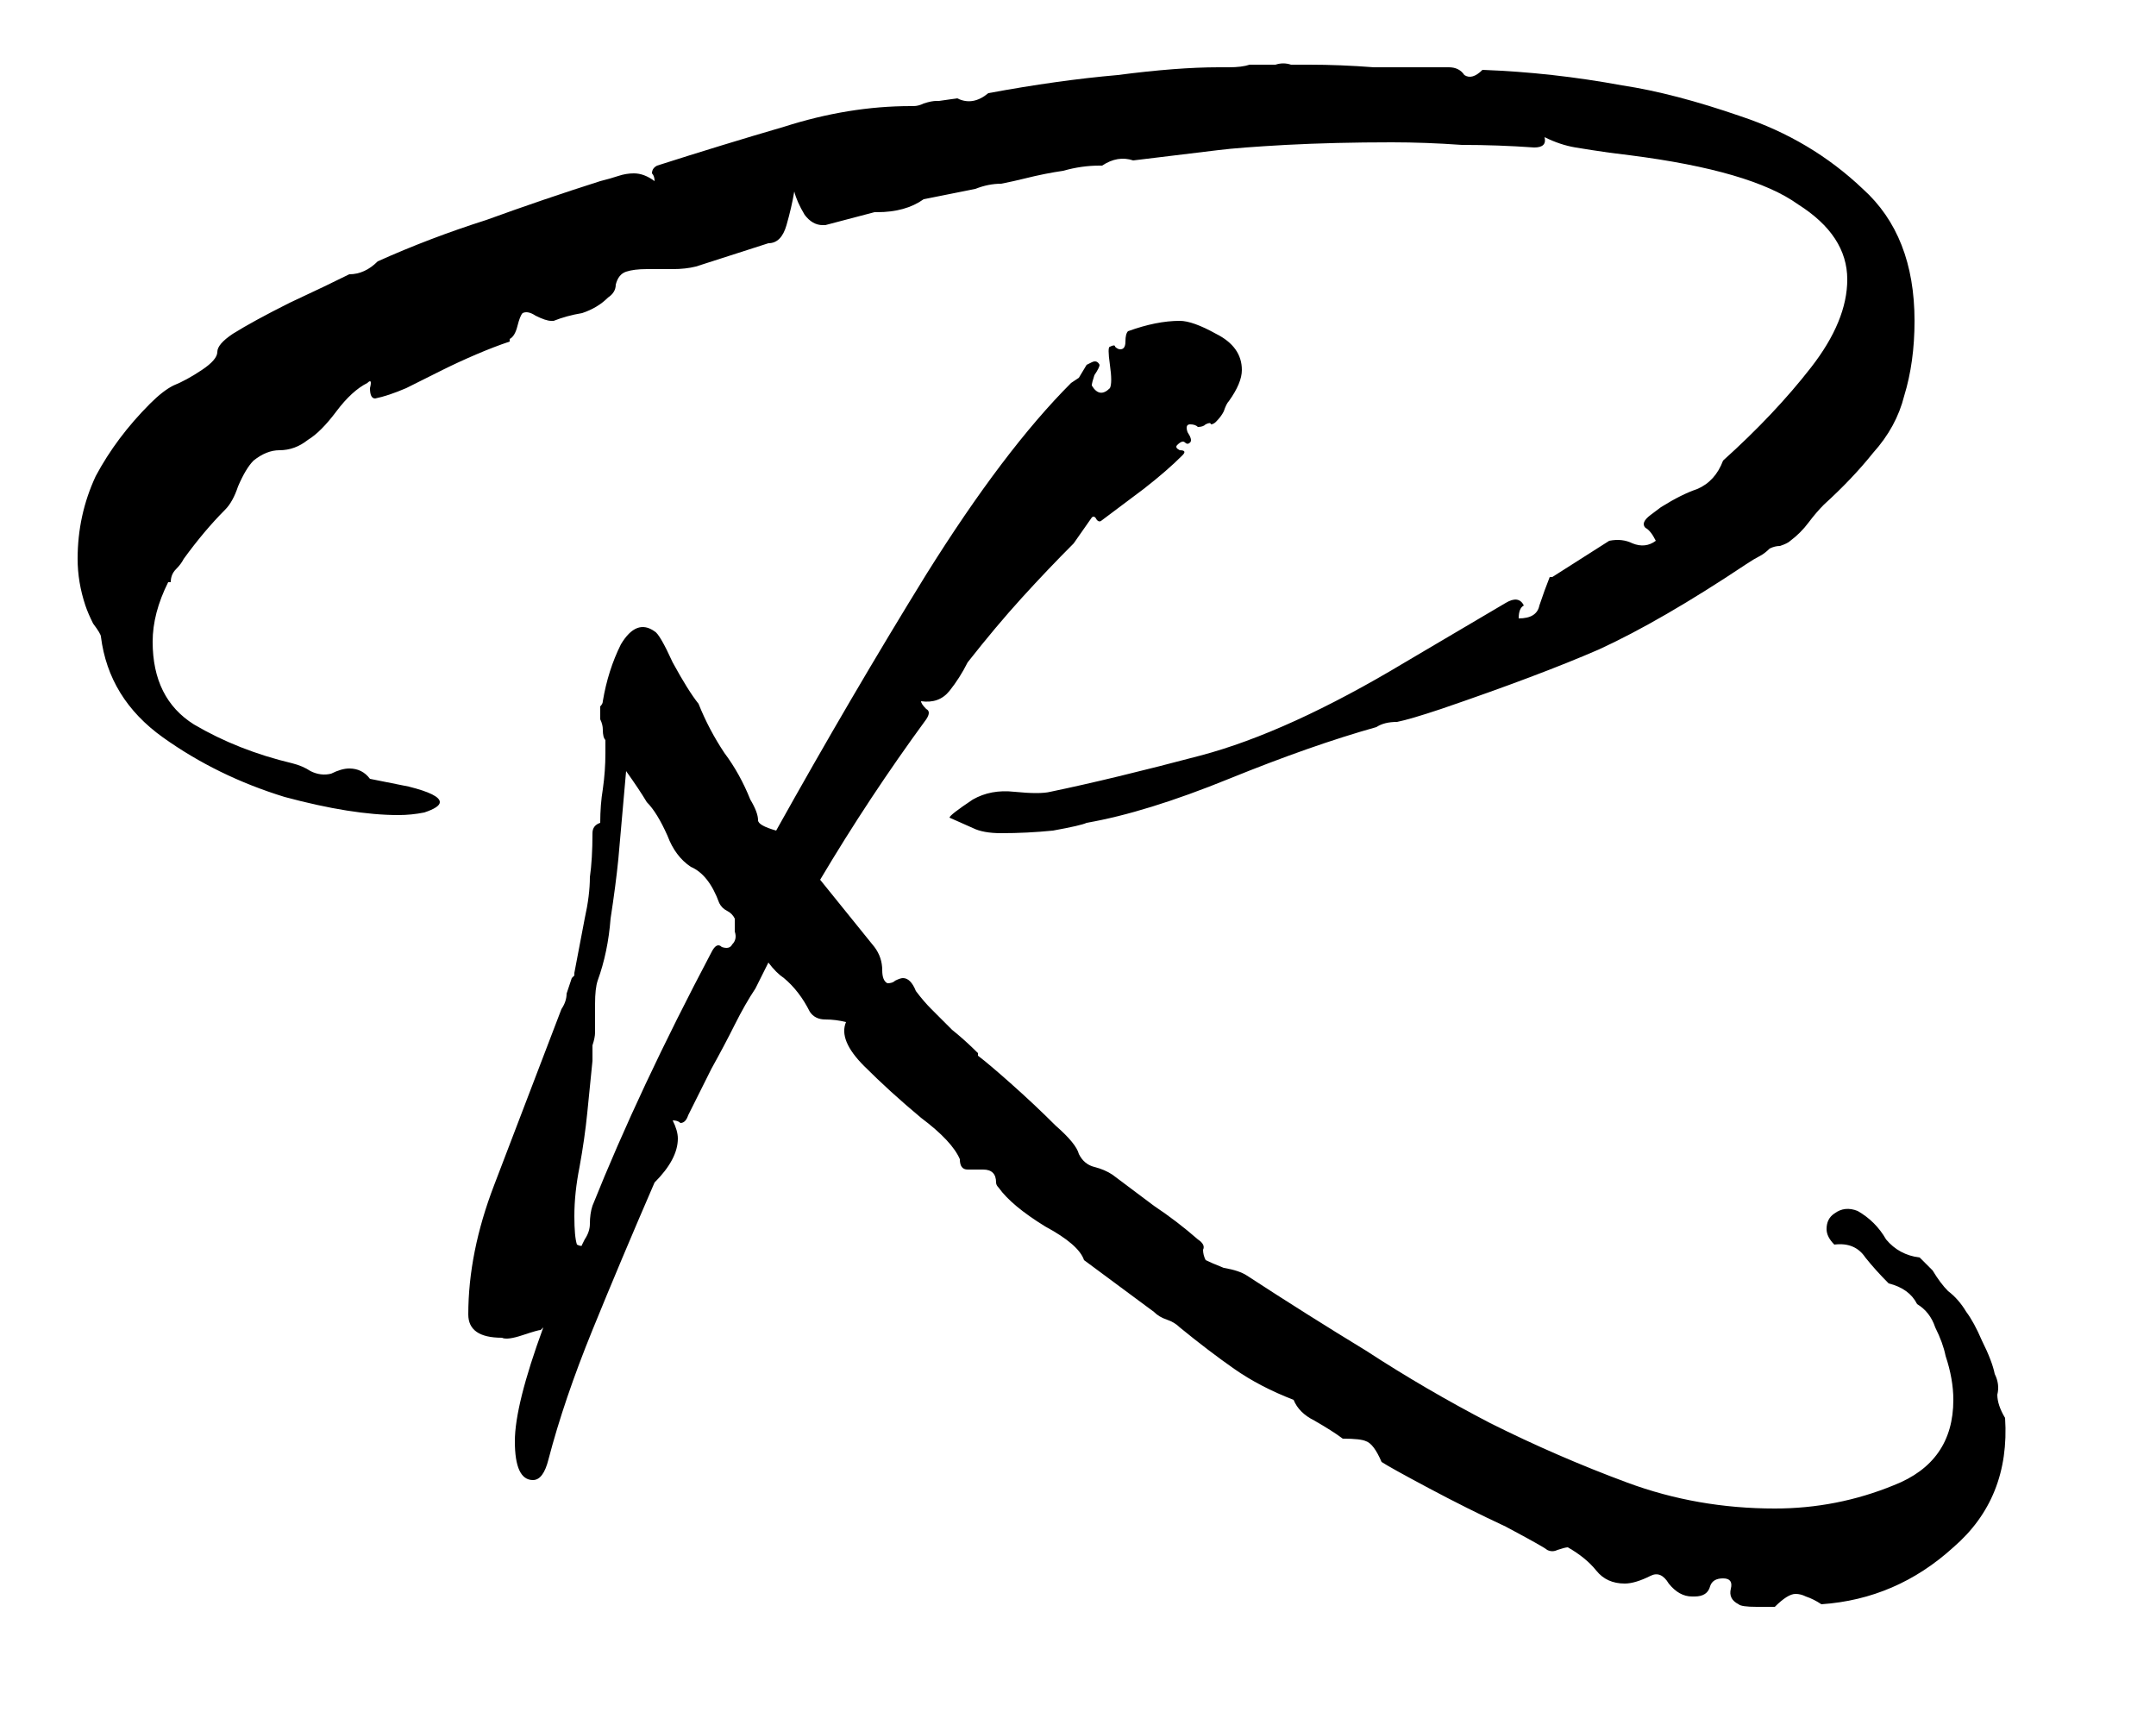 <svg width="10" height="8" viewBox="0 0 10 8" fill="none" xmlns="http://www.w3.org/2000/svg">
<path d="M4.644 3.864C4.588 3.864 4.544 3.856 4.512 3.84C4.44 3.808 4.404 3.792 4.404 3.792C4.404 3.784 4.44 3.756 4.512 3.708C4.568 3.676 4.632 3.664 4.704 3.672C4.784 3.68 4.84 3.68 4.872 3.672C5.064 3.632 5.296 3.576 5.568 3.504C5.84 3.432 6.156 3.288 6.516 3.072L6.984 2.796C7.024 2.772 7.052 2.776 7.068 2.808C7.052 2.816 7.044 2.836 7.044 2.868C7.1 2.868 7.132 2.848 7.14 2.808C7.156 2.76 7.172 2.716 7.188 2.676H7.2L7.464 2.508C7.504 2.5 7.54 2.504 7.572 2.52C7.612 2.536 7.648 2.532 7.68 2.508C7.664 2.476 7.648 2.456 7.632 2.448C7.616 2.432 7.624 2.412 7.656 2.388L7.704 2.352C7.768 2.312 7.824 2.284 7.872 2.268C7.928 2.244 7.968 2.2 7.992 2.136C8.152 1.992 8.288 1.848 8.4 1.704C8.512 1.56 8.568 1.424 8.568 1.296C8.568 1.16 8.492 1.044 8.34 0.948C8.196 0.844 7.936 0.768 7.56 0.72L7.464 0.708C7.408 0.7 7.356 0.692 7.308 0.684C7.26 0.676 7.212 0.66 7.164 0.636C7.172 0.668 7.156 0.684 7.116 0.684C7.004 0.676 6.892 0.672 6.78 0.672C6.668 0.664 6.56 0.66 6.456 0.66C6.28 0.66 6.116 0.664 5.964 0.672C5.82 0.68 5.716 0.688 5.652 0.696L5.256 0.744C5.208 0.728 5.16 0.736 5.112 0.768H5.1C5.044 0.768 4.988 0.776 4.932 0.792C4.876 0.8 4.816 0.812 4.752 0.828C4.72 0.836 4.684 0.844 4.644 0.852C4.604 0.852 4.564 0.86 4.524 0.876L4.284 0.924C4.228 0.964 4.156 0.984 4.068 0.984H4.056L3.828 1.044H3.816C3.784 1.044 3.756 1.028 3.732 0.996C3.708 0.956 3.692 0.92 3.684 0.888C3.676 0.936 3.664 0.988 3.648 1.044C3.632 1.1 3.604 1.128 3.564 1.128L3.228 1.236C3.196 1.244 3.16 1.248 3.12 1.248C3.08 1.248 3.04 1.248 3 1.248C2.96 1.248 2.928 1.252 2.904 1.26C2.88 1.268 2.864 1.288 2.856 1.32C2.856 1.344 2.844 1.364 2.82 1.38C2.788 1.412 2.748 1.436 2.7 1.452C2.652 1.46 2.608 1.472 2.568 1.488H2.556C2.54 1.488 2.516 1.48 2.484 1.464C2.46 1.448 2.44 1.444 2.424 1.452C2.416 1.46 2.408 1.48 2.4 1.512C2.392 1.544 2.38 1.564 2.364 1.572V1.584C2.316 1.6 2.264 1.62 2.208 1.644C2.152 1.668 2.1 1.692 2.052 1.716C2.004 1.74 1.948 1.768 1.884 1.8C1.828 1.824 1.78 1.84 1.74 1.848C1.724 1.848 1.716 1.832 1.716 1.8C1.724 1.768 1.72 1.76 1.704 1.776C1.656 1.8 1.608 1.844 1.56 1.908C1.512 1.972 1.468 2.016 1.428 2.04C1.388 2.072 1.344 2.088 1.296 2.088C1.256 2.088 1.216 2.104 1.176 2.136C1.152 2.16 1.128 2.2 1.104 2.256C1.088 2.304 1.068 2.34 1.044 2.364C0.98 2.428 0.916 2.504 0.852 2.592C0.844 2.608 0.832 2.624 0.816 2.64C0.8 2.656 0.792 2.676 0.792 2.7H0.78C0.732 2.796 0.708 2.888 0.708 2.976C0.708 3.152 0.772 3.28 0.9 3.36C1.036 3.44 1.188 3.5 1.356 3.54C1.388 3.548 1.416 3.56 1.44 3.576C1.472 3.592 1.504 3.596 1.536 3.588C1.568 3.572 1.596 3.564 1.62 3.564C1.66 3.564 1.692 3.58 1.716 3.612L1.896 3.648C1.992 3.672 2.04 3.696 2.04 3.72C2.04 3.736 2.016 3.752 1.968 3.768C1.928 3.776 1.888 3.78 1.848 3.78C1.704 3.78 1.528 3.752 1.32 3.696C1.112 3.632 0.924 3.54 0.756 3.42C0.588 3.3 0.492 3.144 0.468 2.952C0.468 2.944 0.456 2.924 0.432 2.892C0.416 2.86 0.404 2.832 0.396 2.808C0.372 2.736 0.36 2.664 0.36 2.592C0.36 2.456 0.388 2.328 0.444 2.208C0.508 2.088 0.592 1.976 0.696 1.872C0.736 1.832 0.772 1.804 0.804 1.788C0.844 1.772 0.888 1.748 0.936 1.716C0.984 1.684 1.008 1.656 1.008 1.632C1.008 1.608 1.032 1.58 1.08 1.548C1.144 1.508 1.232 1.46 1.344 1.404C1.464 1.348 1.556 1.304 1.62 1.272C1.668 1.272 1.712 1.252 1.752 1.212C1.912 1.14 2.08 1.076 2.256 1.02C2.432 0.956 2.608 0.896 2.784 0.84C2.816 0.832 2.844 0.824 2.868 0.816C2.892 0.808 2.916 0.804 2.94 0.804C2.972 0.804 3.004 0.816 3.036 0.84C3.036 0.824 3.032 0.812 3.024 0.804C3.024 0.788 3.032 0.776 3.048 0.768C3.248 0.704 3.444 0.644 3.636 0.588C3.836 0.524 4.032 0.492 4.224 0.492H4.236C4.252 0.492 4.268 0.488 4.284 0.48C4.308 0.472 4.328 0.468 4.344 0.468H4.356L4.44 0.456C4.488 0.48 4.536 0.472 4.584 0.432C4.8 0.392 5 0.364 5.184 0.348C5.368 0.324 5.524 0.312 5.652 0.312H5.7C5.74 0.312 5.772 0.308 5.796 0.3H5.916C5.94 0.292 5.964 0.292 5.988 0.3C6.02 0.3 6.044 0.3 6.06 0.3H6.072C6.168 0.3 6.268 0.304 6.372 0.312C6.484 0.312 6.596 0.312 6.708 0.312H6.72C6.752 0.312 6.776 0.324 6.792 0.348C6.816 0.364 6.844 0.356 6.876 0.324C7.092 0.332 7.308 0.356 7.524 0.396C7.684 0.42 7.868 0.468 8.076 0.54C8.292 0.612 8.48 0.724 8.64 0.876C8.8 1.02 8.88 1.224 8.88 1.488C8.88 1.616 8.864 1.732 8.832 1.836C8.808 1.932 8.76 2.02 8.688 2.1C8.624 2.18 8.548 2.26 8.46 2.34C8.436 2.364 8.412 2.392 8.388 2.424C8.364 2.456 8.336 2.484 8.304 2.508C8.296 2.516 8.28 2.524 8.256 2.532C8.24 2.532 8.224 2.536 8.208 2.544C8.192 2.56 8.176 2.572 8.16 2.58C8.144 2.588 8.124 2.6 8.1 2.616C7.836 2.792 7.608 2.924 7.416 3.012C7.232 3.092 6.988 3.184 6.684 3.288C6.588 3.32 6.52 3.34 6.48 3.348C6.44 3.348 6.408 3.356 6.384 3.372C6.184 3.428 5.956 3.508 5.7 3.612C5.444 3.716 5.224 3.784 5.04 3.816C5.024 3.824 4.972 3.836 4.884 3.852C4.804 3.86 4.724 3.864 4.644 3.864ZM8.232 7.452C8.224 7.452 8.196 7.452 8.148 7.452C8.1 7.452 8.072 7.448 8.064 7.44C8.032 7.424 8.02 7.4 8.028 7.368C8.036 7.336 8.024 7.32 7.992 7.32C7.96 7.32 7.94 7.332 7.932 7.356C7.924 7.388 7.9 7.404 7.86 7.404H7.848C7.808 7.404 7.772 7.384 7.74 7.344C7.716 7.304 7.688 7.292 7.656 7.308C7.608 7.332 7.568 7.344 7.536 7.344C7.48 7.344 7.436 7.324 7.404 7.284C7.372 7.244 7.328 7.208 7.272 7.176C7.264 7.176 7.248 7.18 7.224 7.188C7.208 7.196 7.192 7.196 7.176 7.188C7.168 7.18 7.104 7.144 6.984 7.08C6.864 7.024 6.744 6.964 6.624 6.9C6.504 6.836 6.432 6.796 6.408 6.78C6.384 6.724 6.36 6.692 6.336 6.684C6.32 6.676 6.284 6.672 6.228 6.672C6.196 6.648 6.152 6.62 6.096 6.588C6.048 6.564 6.016 6.532 6 6.492C5.896 6.452 5.804 6.404 5.724 6.348C5.644 6.292 5.56 6.228 5.472 6.156C5.456 6.14 5.436 6.128 5.412 6.12C5.388 6.112 5.368 6.1 5.352 6.084L5.028 5.844C5.012 5.796 4.952 5.744 4.848 5.688C4.744 5.624 4.672 5.564 4.632 5.508C4.624 5.5 4.62 5.492 4.62 5.484C4.62 5.444 4.6 5.424 4.56 5.424C4.536 5.424 4.512 5.424 4.488 5.424C4.464 5.424 4.452 5.408 4.452 5.376C4.428 5.32 4.368 5.256 4.272 5.184C4.176 5.104 4.088 5.024 4.008 4.944C3.928 4.864 3.9 4.796 3.924 4.74C3.892 4.732 3.86 4.728 3.828 4.728C3.796 4.728 3.772 4.716 3.756 4.692C3.724 4.628 3.684 4.576 3.636 4.536C3.612 4.52 3.588 4.496 3.564 4.464L3.504 4.584C3.472 4.632 3.44 4.688 3.408 4.752C3.376 4.816 3.34 4.884 3.3 4.956L3.192 5.172C3.184 5.196 3.172 5.208 3.156 5.208C3.148 5.2 3.136 5.196 3.12 5.196C3.136 5.228 3.144 5.256 3.144 5.28C3.144 5.344 3.108 5.412 3.036 5.484C2.932 5.724 2.836 5.952 2.748 6.168C2.66 6.384 2.592 6.584 2.544 6.768C2.528 6.832 2.504 6.864 2.472 6.864C2.416 6.864 2.388 6.804 2.388 6.684C2.388 6.572 2.432 6.396 2.52 6.156L2.508 6.168C2.5 6.168 2.472 6.176 2.424 6.192C2.376 6.208 2.344 6.212 2.328 6.204C2.224 6.204 2.172 6.168 2.172 6.096C2.172 5.904 2.212 5.704 2.292 5.496L2.604 4.68C2.62 4.656 2.628 4.632 2.628 4.608C2.636 4.584 2.644 4.56 2.652 4.536L2.664 4.524V4.512L2.712 4.26C2.728 4.188 2.736 4.124 2.736 4.068C2.744 4.012 2.748 3.944 2.748 3.864C2.748 3.84 2.76 3.824 2.784 3.816C2.784 3.76 2.788 3.708 2.796 3.66C2.804 3.604 2.808 3.548 2.808 3.492V3.432C2.8 3.424 2.796 3.408 2.796 3.384C2.796 3.368 2.792 3.352 2.784 3.336C2.784 3.32 2.784 3.304 2.784 3.288C2.784 3.28 2.784 3.276 2.784 3.276C2.792 3.268 2.796 3.26 2.796 3.252C2.812 3.156 2.84 3.068 2.88 2.988C2.928 2.908 2.98 2.888 3.036 2.928C3.052 2.936 3.08 2.984 3.12 3.072C3.168 3.16 3.208 3.224 3.24 3.264C3.272 3.344 3.312 3.42 3.36 3.492C3.408 3.556 3.448 3.628 3.48 3.708C3.504 3.748 3.516 3.78 3.516 3.804C3.516 3.82 3.544 3.836 3.6 3.852C3.832 3.436 4.064 3.04 4.296 2.664C4.536 2.28 4.76 1.984 4.968 1.776L5.004 1.752L5.04 1.692C5.04 1.692 5.048 1.688 5.064 1.68C5.08 1.672 5.092 1.676 5.1 1.692C5.1 1.7 5.092 1.716 5.076 1.74C5.068 1.764 5.064 1.78 5.064 1.788C5.088 1.828 5.116 1.832 5.148 1.8C5.156 1.784 5.156 1.748 5.148 1.692C5.14 1.636 5.14 1.608 5.148 1.608C5.164 1.6 5.172 1.6 5.172 1.608C5.18 1.616 5.188 1.62 5.196 1.62C5.212 1.62 5.22 1.608 5.22 1.584C5.22 1.56 5.224 1.544 5.232 1.536C5.32 1.504 5.4 1.488 5.472 1.488C5.512 1.488 5.568 1.508 5.64 1.548C5.72 1.588 5.76 1.644 5.76 1.716C5.76 1.756 5.74 1.804 5.7 1.86C5.692 1.868 5.684 1.884 5.676 1.908C5.668 1.924 5.656 1.94 5.64 1.956C5.632 1.964 5.624 1.968 5.616 1.968C5.616 1.96 5.608 1.96 5.592 1.968C5.584 1.976 5.572 1.98 5.556 1.98C5.548 1.972 5.536 1.968 5.52 1.968C5.504 1.968 5.5 1.98 5.508 2.004C5.524 2.028 5.528 2.044 5.52 2.052C5.512 2.06 5.504 2.06 5.496 2.052C5.488 2.044 5.476 2.048 5.46 2.064C5.452 2.072 5.456 2.08 5.472 2.088C5.496 2.088 5.5 2.096 5.484 2.112C5.436 2.16 5.376 2.212 5.304 2.268C5.24 2.316 5.176 2.364 5.112 2.412C5.104 2.42 5.096 2.42 5.088 2.412C5.08 2.396 5.072 2.392 5.064 2.4L4.98 2.52C4.9 2.6 4.82 2.684 4.74 2.772C4.66 2.86 4.576 2.96 4.488 3.072C4.464 3.12 4.436 3.164 4.404 3.204C4.372 3.244 4.328 3.26 4.272 3.252C4.272 3.26 4.28 3.272 4.296 3.288C4.312 3.296 4.312 3.312 4.296 3.336C4.12 3.576 3.956 3.824 3.804 4.08L4.056 4.392C4.08 4.424 4.092 4.46 4.092 4.5C4.092 4.532 4.1 4.552 4.116 4.56C4.132 4.56 4.144 4.556 4.152 4.548C4.168 4.54 4.18 4.536 4.188 4.536C4.212 4.536 4.232 4.556 4.248 4.596C4.272 4.628 4.296 4.656 4.32 4.68C4.352 4.712 4.384 4.744 4.416 4.776C4.456 4.808 4.496 4.844 4.536 4.884V4.896C4.568 4.92 4.62 4.964 4.692 5.028C4.764 5.092 4.832 5.156 4.896 5.22C4.96 5.276 4.996 5.32 5.004 5.352C5.02 5.384 5.044 5.404 5.076 5.412C5.108 5.42 5.136 5.432 5.16 5.448C5.224 5.496 5.288 5.544 5.352 5.592C5.424 5.64 5.492 5.692 5.556 5.748C5.58 5.764 5.588 5.78 5.58 5.796C5.58 5.812 5.584 5.828 5.592 5.844C5.608 5.852 5.636 5.864 5.676 5.88C5.724 5.888 5.76 5.9 5.784 5.916C5.968 6.036 6.152 6.152 6.336 6.264C6.52 6.384 6.712 6.496 6.912 6.6C7.12 6.704 7.332 6.796 7.548 6.876C7.764 6.956 7.992 6.996 8.232 6.996C8.424 6.996 8.608 6.96 8.784 6.888C8.968 6.816 9.06 6.684 9.06 6.492C9.06 6.428 9.048 6.36 9.024 6.288C9.016 6.248 9 6.204 8.976 6.156C8.96 6.108 8.932 6.072 8.892 6.048C8.868 6 8.824 5.968 8.76 5.952C8.72 5.912 8.684 5.872 8.652 5.832C8.62 5.784 8.572 5.764 8.508 5.772C8.484 5.748 8.472 5.724 8.472 5.7C8.472 5.668 8.484 5.644 8.508 5.628C8.54 5.604 8.576 5.6 8.616 5.616C8.672 5.648 8.716 5.692 8.748 5.748C8.788 5.796 8.84 5.824 8.904 5.832L8.964 5.892C8.988 5.932 9.012 5.964 9.036 5.988C9.068 6.012 9.096 6.044 9.12 6.084C9.144 6.116 9.168 6.16 9.192 6.216C9.224 6.28 9.244 6.332 9.252 6.372C9.268 6.404 9.272 6.436 9.264 6.468C9.264 6.5 9.276 6.536 9.3 6.576C9.316 6.824 9.236 7.024 9.06 7.176C8.884 7.336 8.68 7.424 8.448 7.44C8.424 7.424 8.4 7.412 8.376 7.404C8.36 7.396 8.344 7.392 8.328 7.392C8.304 7.392 8.272 7.412 8.232 7.452ZM2.676 5.772C2.692 5.78 2.7 5.78 2.7 5.772C2.708 5.756 2.712 5.748 2.712 5.748C2.728 5.724 2.736 5.7 2.736 5.676C2.736 5.644 2.74 5.616 2.748 5.592C2.892 5.232 3.076 4.84 3.3 4.416C3.316 4.384 3.332 4.376 3.348 4.392C3.372 4.4 3.388 4.396 3.396 4.38C3.412 4.364 3.416 4.344 3.408 4.32C3.408 4.296 3.408 4.276 3.408 4.26C3.4 4.244 3.388 4.232 3.372 4.224C3.356 4.216 3.344 4.204 3.336 4.188C3.304 4.1 3.26 4.044 3.204 4.02C3.156 3.988 3.12 3.94 3.096 3.876C3.064 3.804 3.032 3.752 3 3.72C2.976 3.68 2.944 3.632 2.904 3.576L2.868 3.984C2.86 4.064 2.848 4.156 2.832 4.26C2.824 4.364 2.804 4.46 2.772 4.548C2.764 4.572 2.76 4.608 2.76 4.656V4.788C2.76 4.804 2.756 4.824 2.748 4.848C2.748 4.872 2.748 4.896 2.748 4.92L2.724 5.16C2.716 5.24 2.704 5.324 2.688 5.412C2.672 5.492 2.664 5.568 2.664 5.64C2.664 5.704 2.668 5.748 2.676 5.772Z" fill="black"/>
</svg>
